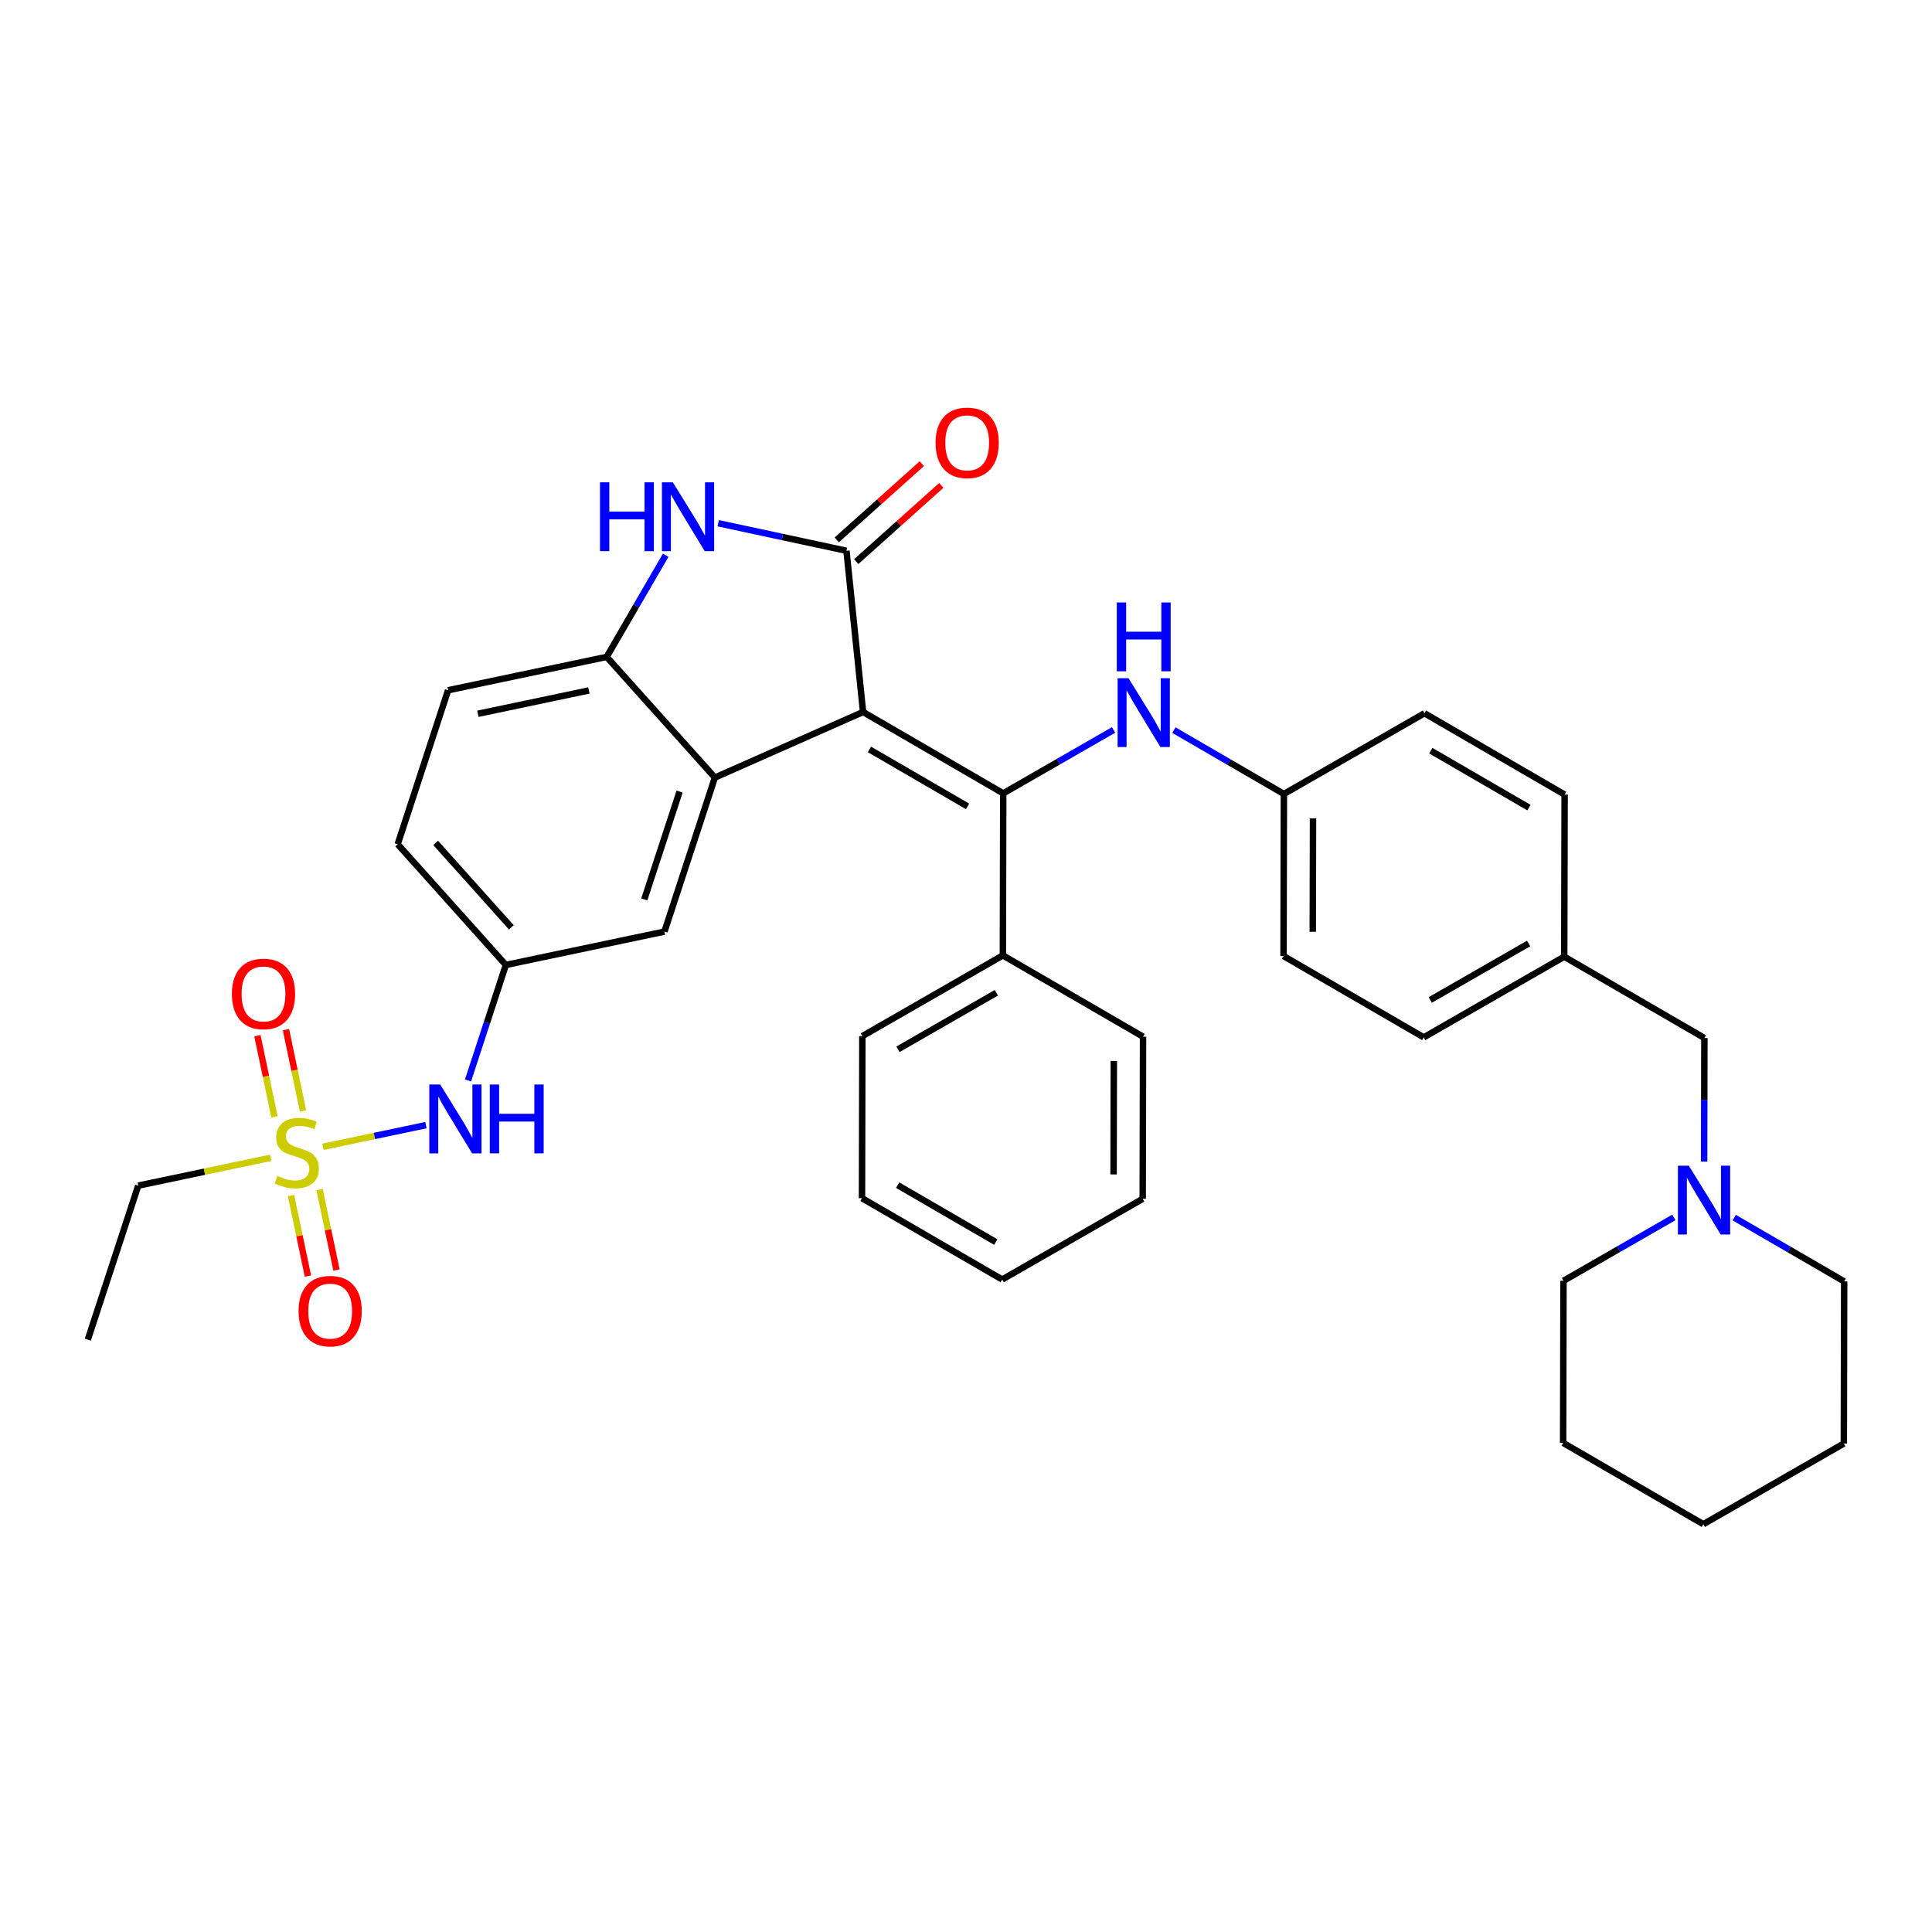 <?xml version='1.0' encoding='iso-8859-1'?>
<svg version='1.1' baseProfile='full'
              xmlns='http://www.w3.org/2000/svg'
                      xmlns:rdkit='http://www.rdkit.org/xml'
                      xmlns:xlink='http://www.w3.org/1999/xlink'
                  xml:space='preserve'
width='600px' height='600px' viewBox='0 0 600 600'>
<!-- END OF HEADER -->
<rect style='opacity:1.0;fill:#FFFFFF;stroke:none' width='600' height='600' x='0' y='0'> </rect>
<path class='bond-0' d='M 27.273,416.038 L 42.936,368.203' style='fill:none;fill-rule:evenodd;stroke:#000000;stroke-width:2.0px;stroke-linecap:butt;stroke-linejoin:miter;stroke-opacity:1' />
<path class='bond-1' d='M 42.936,368.203 L 63.501,363.882' style='fill:none;fill-rule:evenodd;stroke:#000000;stroke-width:2.0px;stroke-linecap:butt;stroke-linejoin:miter;stroke-opacity:1' />
<path class='bond-1' d='M 63.501,363.882 L 84.066,359.56' style='fill:none;fill-rule:evenodd;stroke:#CCCC00;stroke-width:2.0px;stroke-linecap:butt;stroke-linejoin:miter;stroke-opacity:1' />
<path class='bond-2' d='M 90.374,371.28 L 93.004,383.785' style='fill:none;fill-rule:evenodd;stroke:#CCCC00;stroke-width:2.0px;stroke-linecap:butt;stroke-linejoin:miter;stroke-opacity:1' />
<path class='bond-2' d='M 93.004,383.785 L 95.633,396.291' style='fill:none;fill-rule:evenodd;stroke:#FF0000;stroke-width:2.0px;stroke-linecap:butt;stroke-linejoin:miter;stroke-opacity:1' />
<path class='bond-2' d='M 99.239,369.415 L 101.869,381.921' style='fill:none;fill-rule:evenodd;stroke:#CCCC00;stroke-width:2.0px;stroke-linecap:butt;stroke-linejoin:miter;stroke-opacity:1' />
<path class='bond-2' d='M 101.869,381.921 L 104.499,394.426' style='fill:none;fill-rule:evenodd;stroke:#FF0000;stroke-width:2.0px;stroke-linecap:butt;stroke-linejoin:miter;stroke-opacity:1' />
<path class='bond-3' d='M 94.108,345.006 L 91.457,332.386' style='fill:none;fill-rule:evenodd;stroke:#CCCC00;stroke-width:2.0px;stroke-linecap:butt;stroke-linejoin:miter;stroke-opacity:1' />
<path class='bond-3' d='M 91.457,332.386 L 88.806,319.767' style='fill:none;fill-rule:evenodd;stroke:#FF0000;stroke-width:2.0px;stroke-linecap:butt;stroke-linejoin:miter;stroke-opacity:1' />
<path class='bond-3' d='M 85.242,346.868 L 82.591,334.249' style='fill:none;fill-rule:evenodd;stroke:#CCCC00;stroke-width:2.0px;stroke-linecap:butt;stroke-linejoin:miter;stroke-opacity:1' />
<path class='bond-3' d='M 82.591,334.249 L 79.94,321.63' style='fill:none;fill-rule:evenodd;stroke:#FF0000;stroke-width:2.0px;stroke-linecap:butt;stroke-linejoin:miter;stroke-opacity:1' />
<path class='bond-4' d='M 100.293,356.149 L 116.283,352.786' style='fill:none;fill-rule:evenodd;stroke:#CCCC00;stroke-width:2.0px;stroke-linecap:butt;stroke-linejoin:miter;stroke-opacity:1' />
<path class='bond-4' d='M 116.283,352.786 L 132.274,349.423' style='fill:none;fill-rule:evenodd;stroke:#0000FF;stroke-width:2.0px;stroke-linecap:butt;stroke-linejoin:miter;stroke-opacity:1' />
<path class='bond-5' d='M 145.346,335.549 L 151.221,317.611' style='fill:none;fill-rule:evenodd;stroke:#0000FF;stroke-width:2.0px;stroke-linecap:butt;stroke-linejoin:miter;stroke-opacity:1' />
<path class='bond-5' d='M 151.221,317.611 L 157.096,299.673' style='fill:none;fill-rule:evenodd;stroke:#000000;stroke-width:2.0px;stroke-linecap:butt;stroke-linejoin:miter;stroke-opacity:1' />
<path class='bond-6' d='M 157.096,299.673 L 123.505,262.187' style='fill:none;fill-rule:evenodd;stroke:#000000;stroke-width:2.0px;stroke-linecap:butt;stroke-linejoin:miter;stroke-opacity:1' />
<path class='bond-6' d='M 158.804,288.004 L 135.291,261.764' style='fill:none;fill-rule:evenodd;stroke:#000000;stroke-width:2.0px;stroke-linecap:butt;stroke-linejoin:miter;stroke-opacity:1' />
<path class='bond-36' d='M 157.096,299.673 L 206.35,289.315' style='fill:none;fill-rule:evenodd;stroke:#000000;stroke-width:2.0px;stroke-linecap:butt;stroke-linejoin:miter;stroke-opacity:1' />
<path class='bond-7' d='M 123.505,262.187 L 139.158,214.362' style='fill:none;fill-rule:evenodd;stroke:#000000;stroke-width:2.0px;stroke-linecap:butt;stroke-linejoin:miter;stroke-opacity:1' />
<path class='bond-8' d='M 139.158,214.362 L 188.412,204.004' style='fill:none;fill-rule:evenodd;stroke:#000000;stroke-width:2.0px;stroke-linecap:butt;stroke-linejoin:miter;stroke-opacity:1' />
<path class='bond-8' d='M 148.41,221.674 L 182.888,214.423' style='fill:none;fill-rule:evenodd;stroke:#000000;stroke-width:2.0px;stroke-linecap:butt;stroke-linejoin:miter;stroke-opacity:1' />
<path class='bond-9' d='M 188.412,204.004 L 222.012,241.48' style='fill:none;fill-rule:evenodd;stroke:#000000;stroke-width:2.0px;stroke-linecap:butt;stroke-linejoin:miter;stroke-opacity:1' />
<path class='bond-39' d='M 188.412,204.004 L 197.577,188.215' style='fill:none;fill-rule:evenodd;stroke:#000000;stroke-width:2.0px;stroke-linecap:butt;stroke-linejoin:miter;stroke-opacity:1' />
<path class='bond-39' d='M 197.577,188.215 L 206.742,172.427' style='fill:none;fill-rule:evenodd;stroke:#0000FF;stroke-width:2.0px;stroke-linecap:butt;stroke-linejoin:miter;stroke-opacity:1' />
<path class='bond-10' d='M 222.012,241.48 L 206.35,289.315' style='fill:none;fill-rule:evenodd;stroke:#000000;stroke-width:2.0px;stroke-linecap:butt;stroke-linejoin:miter;stroke-opacity:1' />
<path class='bond-10' d='M 211.053,245.836 L 200.089,279.32' style='fill:none;fill-rule:evenodd;stroke:#000000;stroke-width:2.0px;stroke-linecap:butt;stroke-linejoin:miter;stroke-opacity:1' />
<path class='bond-11' d='M 222.012,241.48 L 268.035,221.117' style='fill:none;fill-rule:evenodd;stroke:#000000;stroke-width:2.0px;stroke-linecap:butt;stroke-linejoin:miter;stroke-opacity:1' />
<path class='bond-12' d='M 268.035,221.117 L 311.561,246.383' style='fill:none;fill-rule:evenodd;stroke:#000000;stroke-width:2.0px;stroke-linecap:butt;stroke-linejoin:miter;stroke-opacity:1' />
<path class='bond-12' d='M 270.016,232.742 L 300.484,250.428' style='fill:none;fill-rule:evenodd;stroke:#000000;stroke-width:2.0px;stroke-linecap:butt;stroke-linejoin:miter;stroke-opacity:1' />
<path class='bond-33' d='M 268.035,221.117 L 262.881,171.048' style='fill:none;fill-rule:evenodd;stroke:#000000;stroke-width:2.0px;stroke-linecap:butt;stroke-linejoin:miter;stroke-opacity:1' />
<path class='bond-13' d='M 311.561,246.383 L 328.696,236.536' style='fill:none;fill-rule:evenodd;stroke:#000000;stroke-width:2.0px;stroke-linecap:butt;stroke-linejoin:miter;stroke-opacity:1' />
<path class='bond-13' d='M 328.696,236.536 L 345.831,226.69' style='fill:none;fill-rule:evenodd;stroke:#0000FF;stroke-width:2.0px;stroke-linecap:butt;stroke-linejoin:miter;stroke-opacity:1' />
<path class='bond-27' d='M 311.561,246.383 L 311.45,296.703' style='fill:none;fill-rule:evenodd;stroke:#000000;stroke-width:2.0px;stroke-linecap:butt;stroke-linejoin:miter;stroke-opacity:1' />
<path class='bond-14' d='M 364.564,226.745 L 381.644,236.659' style='fill:none;fill-rule:evenodd;stroke:#0000FF;stroke-width:2.0px;stroke-linecap:butt;stroke-linejoin:miter;stroke-opacity:1' />
<path class='bond-14' d='M 381.644,236.659 L 398.724,246.574' style='fill:none;fill-rule:evenodd;stroke:#000000;stroke-width:2.0px;stroke-linecap:butt;stroke-linejoin:miter;stroke-opacity:1' />
<path class='bond-15' d='M 398.724,246.574 L 398.613,296.905' style='fill:none;fill-rule:evenodd;stroke:#000000;stroke-width:2.0px;stroke-linecap:butt;stroke-linejoin:miter;stroke-opacity:1' />
<path class='bond-15' d='M 407.767,254.143 L 407.689,289.375' style='fill:none;fill-rule:evenodd;stroke:#000000;stroke-width:2.0px;stroke-linecap:butt;stroke-linejoin:miter;stroke-opacity:1' />
<path class='bond-37' d='M 398.724,246.574 L 442.371,221.509' style='fill:none;fill-rule:evenodd;stroke:#000000;stroke-width:2.0px;stroke-linecap:butt;stroke-linejoin:miter;stroke-opacity:1' />
<path class='bond-16' d='M 398.613,296.905 L 442.149,322.161' style='fill:none;fill-rule:evenodd;stroke:#000000;stroke-width:2.0px;stroke-linecap:butt;stroke-linejoin:miter;stroke-opacity:1' />
<path class='bond-17' d='M 442.149,322.161 L 485.786,297.106' style='fill:none;fill-rule:evenodd;stroke:#000000;stroke-width:2.0px;stroke-linecap:butt;stroke-linejoin:miter;stroke-opacity:1' />
<path class='bond-17' d='M 444.184,310.546 L 474.729,293.008' style='fill:none;fill-rule:evenodd;stroke:#000000;stroke-width:2.0px;stroke-linecap:butt;stroke-linejoin:miter;stroke-opacity:1' />
<path class='bond-18' d='M 485.786,297.106 L 529.312,322.362' style='fill:none;fill-rule:evenodd;stroke:#000000;stroke-width:2.0px;stroke-linecap:butt;stroke-linejoin:miter;stroke-opacity:1' />
<path class='bond-25' d='M 485.786,297.106 L 485.907,246.765' style='fill:none;fill-rule:evenodd;stroke:#000000;stroke-width:2.0px;stroke-linecap:butt;stroke-linejoin:miter;stroke-opacity:1' />
<path class='bond-19' d='M 529.312,322.362 L 529.27,341.558' style='fill:none;fill-rule:evenodd;stroke:#000000;stroke-width:2.0px;stroke-linecap:butt;stroke-linejoin:miter;stroke-opacity:1' />
<path class='bond-19' d='M 529.27,341.558 L 529.228,360.754' style='fill:none;fill-rule:evenodd;stroke:#0000FF;stroke-width:2.0px;stroke-linecap:butt;stroke-linejoin:miter;stroke-opacity:1' />
<path class='bond-20' d='M 519.835,378.082 L 502.695,387.925' style='fill:none;fill-rule:evenodd;stroke:#0000FF;stroke-width:2.0px;stroke-linecap:butt;stroke-linejoin:miter;stroke-opacity:1' />
<path class='bond-20' d='M 502.695,387.925 L 485.554,397.767' style='fill:none;fill-rule:evenodd;stroke:#000000;stroke-width:2.0px;stroke-linecap:butt;stroke-linejoin:miter;stroke-opacity:1' />
<path class='bond-40' d='M 538.568,378.138 L 555.647,388.048' style='fill:none;fill-rule:evenodd;stroke:#0000FF;stroke-width:2.0px;stroke-linecap:butt;stroke-linejoin:miter;stroke-opacity:1' />
<path class='bond-40' d='M 555.647,388.048 L 572.727,397.959' style='fill:none;fill-rule:evenodd;stroke:#000000;stroke-width:2.0px;stroke-linecap:butt;stroke-linejoin:miter;stroke-opacity:1' />
<path class='bond-21' d='M 485.554,397.767 L 485.444,448.098' style='fill:none;fill-rule:evenodd;stroke:#000000;stroke-width:2.0px;stroke-linecap:butt;stroke-linejoin:miter;stroke-opacity:1' />
<path class='bond-22' d='M 485.444,448.098 L 528.98,473.354' style='fill:none;fill-rule:evenodd;stroke:#000000;stroke-width:2.0px;stroke-linecap:butt;stroke-linejoin:miter;stroke-opacity:1' />
<path class='bond-23' d='M 528.98,473.354 L 572.617,448.3' style='fill:none;fill-rule:evenodd;stroke:#000000;stroke-width:2.0px;stroke-linecap:butt;stroke-linejoin:miter;stroke-opacity:1' />
<path class='bond-24' d='M 572.617,448.3 L 572.727,397.959' style='fill:none;fill-rule:evenodd;stroke:#000000;stroke-width:2.0px;stroke-linecap:butt;stroke-linejoin:miter;stroke-opacity:1' />
<path class='bond-26' d='M 485.907,246.765 L 442.371,221.509' style='fill:none;fill-rule:evenodd;stroke:#000000;stroke-width:2.0px;stroke-linecap:butt;stroke-linejoin:miter;stroke-opacity:1' />
<path class='bond-26' d='M 474.83,250.813 L 444.355,233.134' style='fill:none;fill-rule:evenodd;stroke:#000000;stroke-width:2.0px;stroke-linecap:butt;stroke-linejoin:miter;stroke-opacity:1' />
<path class='bond-28' d='M 311.45,296.703 L 267.813,321.778' style='fill:none;fill-rule:evenodd;stroke:#000000;stroke-width:2.0px;stroke-linecap:butt;stroke-linejoin:miter;stroke-opacity:1' />
<path class='bond-28' d='M 309.418,308.32 L 278.873,325.872' style='fill:none;fill-rule:evenodd;stroke:#000000;stroke-width:2.0px;stroke-linecap:butt;stroke-linejoin:miter;stroke-opacity:1' />
<path class='bond-38' d='M 311.45,296.703 L 354.986,321.959' style='fill:none;fill-rule:evenodd;stroke:#000000;stroke-width:2.0px;stroke-linecap:butt;stroke-linejoin:miter;stroke-opacity:1' />
<path class='bond-29' d='M 267.813,321.778 L 267.703,372.109' style='fill:none;fill-rule:evenodd;stroke:#000000;stroke-width:2.0px;stroke-linecap:butt;stroke-linejoin:miter;stroke-opacity:1' />
<path class='bond-30' d='M 267.703,372.109 L 311.239,397.365' style='fill:none;fill-rule:evenodd;stroke:#000000;stroke-width:2.0px;stroke-linecap:butt;stroke-linejoin:miter;stroke-opacity:1' />
<path class='bond-30' d='M 278.779,368.061 L 309.254,385.74' style='fill:none;fill-rule:evenodd;stroke:#000000;stroke-width:2.0px;stroke-linecap:butt;stroke-linejoin:miter;stroke-opacity:1' />
<path class='bond-31' d='M 311.239,397.365 L 354.876,372.3' style='fill:none;fill-rule:evenodd;stroke:#000000;stroke-width:2.0px;stroke-linecap:butt;stroke-linejoin:miter;stroke-opacity:1' />
<path class='bond-32' d='M 354.876,372.3 L 354.986,321.959' style='fill:none;fill-rule:evenodd;stroke:#000000;stroke-width:2.0px;stroke-linecap:butt;stroke-linejoin:miter;stroke-opacity:1' />
<path class='bond-32' d='M 345.833,364.729 L 345.91,329.491' style='fill:none;fill-rule:evenodd;stroke:#000000;stroke-width:2.0px;stroke-linecap:butt;stroke-linejoin:miter;stroke-opacity:1' />
<path class='bond-34' d='M 265.904,174.421 L 279.111,162.587' style='fill:none;fill-rule:evenodd;stroke:#000000;stroke-width:2.0px;stroke-linecap:butt;stroke-linejoin:miter;stroke-opacity:1' />
<path class='bond-34' d='M 279.111,162.587 L 292.317,150.753' style='fill:none;fill-rule:evenodd;stroke:#FF0000;stroke-width:2.0px;stroke-linecap:butt;stroke-linejoin:miter;stroke-opacity:1' />
<path class='bond-34' d='M 259.858,167.674 L 273.065,155.84' style='fill:none;fill-rule:evenodd;stroke:#000000;stroke-width:2.0px;stroke-linecap:butt;stroke-linejoin:miter;stroke-opacity:1' />
<path class='bond-34' d='M 273.065,155.84 L 286.272,144.005' style='fill:none;fill-rule:evenodd;stroke:#FF0000;stroke-width:2.0px;stroke-linecap:butt;stroke-linejoin:miter;stroke-opacity:1' />
<path class='bond-35' d='M 262.881,171.048 L 242.963,166.769' style='fill:none;fill-rule:evenodd;stroke:#000000;stroke-width:2.0px;stroke-linecap:butt;stroke-linejoin:miter;stroke-opacity:1' />
<path class='bond-35' d='M 242.963,166.769 L 223.044,162.49' style='fill:none;fill-rule:evenodd;stroke:#0000FF;stroke-width:2.0px;stroke-linecap:butt;stroke-linejoin:miter;stroke-opacity:1' />
<path  class='atom-2' d='M 86.14 365.193
Q 86.381 365.284, 87.378 365.707
Q 88.374 366.13, 89.461 366.401
Q 90.579 366.643, 91.666 366.643
Q 93.689 366.643, 94.867 365.677
Q 96.045 364.68, 96.045 362.959
Q 96.045 361.781, 95.441 361.056
Q 94.867 360.331, 93.961 359.939
Q 93.055 359.546, 91.545 359.093
Q 89.643 358.52, 88.495 357.976
Q 87.378 357.432, 86.562 356.285
Q 85.777 355.137, 85.777 353.205
Q 85.777 350.517, 87.589 348.856
Q 89.431 347.195, 93.055 347.195
Q 95.531 347.195, 98.34 348.373
L 97.645 350.698
Q 95.078 349.641, 93.146 349.641
Q 91.062 349.641, 89.914 350.517
Q 88.767 351.363, 88.797 352.842
Q 88.797 353.99, 89.371 354.684
Q 89.975 355.379, 90.82 355.772
Q 91.696 356.164, 93.146 356.617
Q 95.078 357.221, 96.226 357.825
Q 97.373 358.429, 98.189 359.667
Q 99.034 360.875, 99.034 362.959
Q 99.034 365.918, 97.041 367.519
Q 95.078 369.089, 91.787 369.089
Q 89.884 369.089, 88.435 368.666
Q 87.015 368.274, 85.324 367.579
L 86.14 365.193
' fill='#CCCC00'/>
<path  class='atom-3' d='M 92.723 407.169
Q 92.723 402.036, 95.26 399.167
Q 97.796 396.298, 102.537 396.298
Q 107.279 396.298, 109.815 399.167
Q 112.352 402.036, 112.352 407.169
Q 112.352 412.363, 109.785 415.323
Q 107.218 418.252, 102.537 418.252
Q 97.826 418.252, 95.26 415.323
Q 92.723 412.394, 92.723 407.169
M 102.537 415.836
Q 105.799 415.836, 107.55 413.662
Q 109.332 411.457, 109.332 407.169
Q 109.332 402.972, 107.55 400.858
Q 105.799 398.714, 102.537 398.714
Q 99.276 398.714, 97.494 400.828
Q 95.743 402.941, 95.743 407.169
Q 95.743 411.488, 97.494 413.662
Q 99.276 415.836, 102.537 415.836
' fill='#FF0000'/>
<path  class='atom-4' d='M 72.017 308.662
Q 72.017 303.528, 74.553 300.659
Q 77.09 297.79, 81.831 297.79
Q 86.572 297.79, 89.109 300.659
Q 91.646 303.528, 91.646 308.662
Q 91.646 313.856, 89.079 316.816
Q 86.512 319.745, 81.831 319.745
Q 77.12 319.745, 74.553 316.816
Q 72.017 313.886, 72.017 308.662
M 81.831 317.329
Q 85.093 317.329, 86.844 315.155
Q 88.626 312.95, 88.626 308.662
Q 88.626 304.464, 86.844 302.35
Q 85.093 300.206, 81.831 300.206
Q 78.57 300.206, 76.788 302.32
Q 75.037 304.434, 75.037 308.662
Q 75.037 312.98, 76.788 315.155
Q 78.57 317.329, 81.831 317.329
' fill='#FF0000'/>
<path  class='atom-5' d='M 136.707 336.807
L 143.713 348.131
Q 144.408 349.249, 145.525 351.272
Q 146.642 353.295, 146.703 353.416
L 146.703 336.807
L 149.541 336.807
L 149.541 358.187
L 146.612 358.187
L 139.093 345.806
Q 138.217 344.357, 137.281 342.696
Q 136.375 341.035, 136.103 340.521
L 136.103 358.187
L 133.325 358.187
L 133.325 336.807
L 136.707 336.807
' fill='#0000FF'/>
<path  class='atom-5' d='M 152.108 336.807
L 155.007 336.807
L 155.007 345.897
L 165.939 345.897
L 165.939 336.807
L 168.838 336.807
L 168.838 358.187
L 165.939 358.187
L 165.939 348.312
L 155.007 348.312
L 155.007 358.187
L 152.108 358.187
L 152.108 336.807
' fill='#0000FF'/>
<path  class='atom-14' d='M 350.472 210.618
L 357.478 221.942
Q 358.172 223.059, 359.29 225.083
Q 360.407 227.106, 360.467 227.227
L 360.467 210.618
L 363.306 210.618
L 363.306 231.998
L 360.377 231.998
L 352.857 219.617
Q 351.982 218.167, 351.045 216.506
Q 350.139 214.845, 349.868 214.332
L 349.868 231.998
L 347.089 231.998
L 347.089 210.618
L 350.472 210.618
' fill='#0000FF'/>
<path  class='atom-14' d='M 346.833 187.099
L 349.732 187.099
L 349.732 196.189
L 360.664 196.189
L 360.664 187.099
L 363.563 187.099
L 363.563 208.48
L 360.664 208.48
L 360.664 198.605
L 349.732 198.605
L 349.732 208.48
L 346.833 208.48
L 346.833 187.099
' fill='#0000FF'/>
<path  class='atom-20' d='M 524.475 362.013
L 531.481 373.337
Q 532.176 374.454, 533.293 376.478
Q 534.41 378.501, 534.471 378.622
L 534.471 362.013
L 537.31 362.013
L 537.31 383.393
L 534.38 383.393
L 526.861 371.012
Q 525.985 369.562, 525.049 367.901
Q 524.143 366.24, 523.871 365.727
L 523.871 383.393
L 521.093 383.393
L 521.093 362.013
L 524.475 362.013
' fill='#0000FF'/>
<path  class='atom-35' d='M 290.553 137.517
Q 290.553 132.383, 293.09 129.515
Q 295.626 126.646, 300.367 126.646
Q 305.109 126.646, 307.645 129.515
Q 310.182 132.383, 310.182 137.517
Q 310.182 142.711, 307.615 145.671
Q 305.048 148.6, 300.367 148.6
Q 295.656 148.6, 293.09 145.671
Q 290.553 142.742, 290.553 137.517
M 300.367 146.184
Q 303.629 146.184, 305.38 144.01
Q 307.162 141.805, 307.162 137.517
Q 307.162 133.32, 305.38 131.206
Q 303.629 129.062, 300.367 129.062
Q 297.106 129.062, 295.324 131.176
Q 293.573 133.289, 293.573 137.517
Q 293.573 141.836, 295.324 144.01
Q 297.106 146.184, 300.367 146.184
' fill='#FF0000'/>
<path  class='atom-36' d='M 186.333 149.788
L 189.232 149.788
L 189.232 158.878
L 200.164 158.878
L 200.164 149.788
L 203.063 149.788
L 203.063 171.168
L 200.164 171.168
L 200.164 161.293
L 189.232 161.293
L 189.232 171.168
L 186.333 171.168
L 186.333 149.788
' fill='#0000FF'/>
<path  class='atom-36' d='M 208.952 149.788
L 215.958 161.112
Q 216.652 162.23, 217.77 164.253
Q 218.887 166.276, 218.947 166.397
L 218.947 149.788
L 221.786 149.788
L 221.786 171.168
L 218.857 171.168
L 211.337 158.787
Q 210.462 157.337, 209.525 155.677
Q 208.619 154.016, 208.348 153.502
L 208.348 171.168
L 205.569 171.168
L 205.569 149.788
L 208.952 149.788
' fill='#0000FF'/>
</svg>
